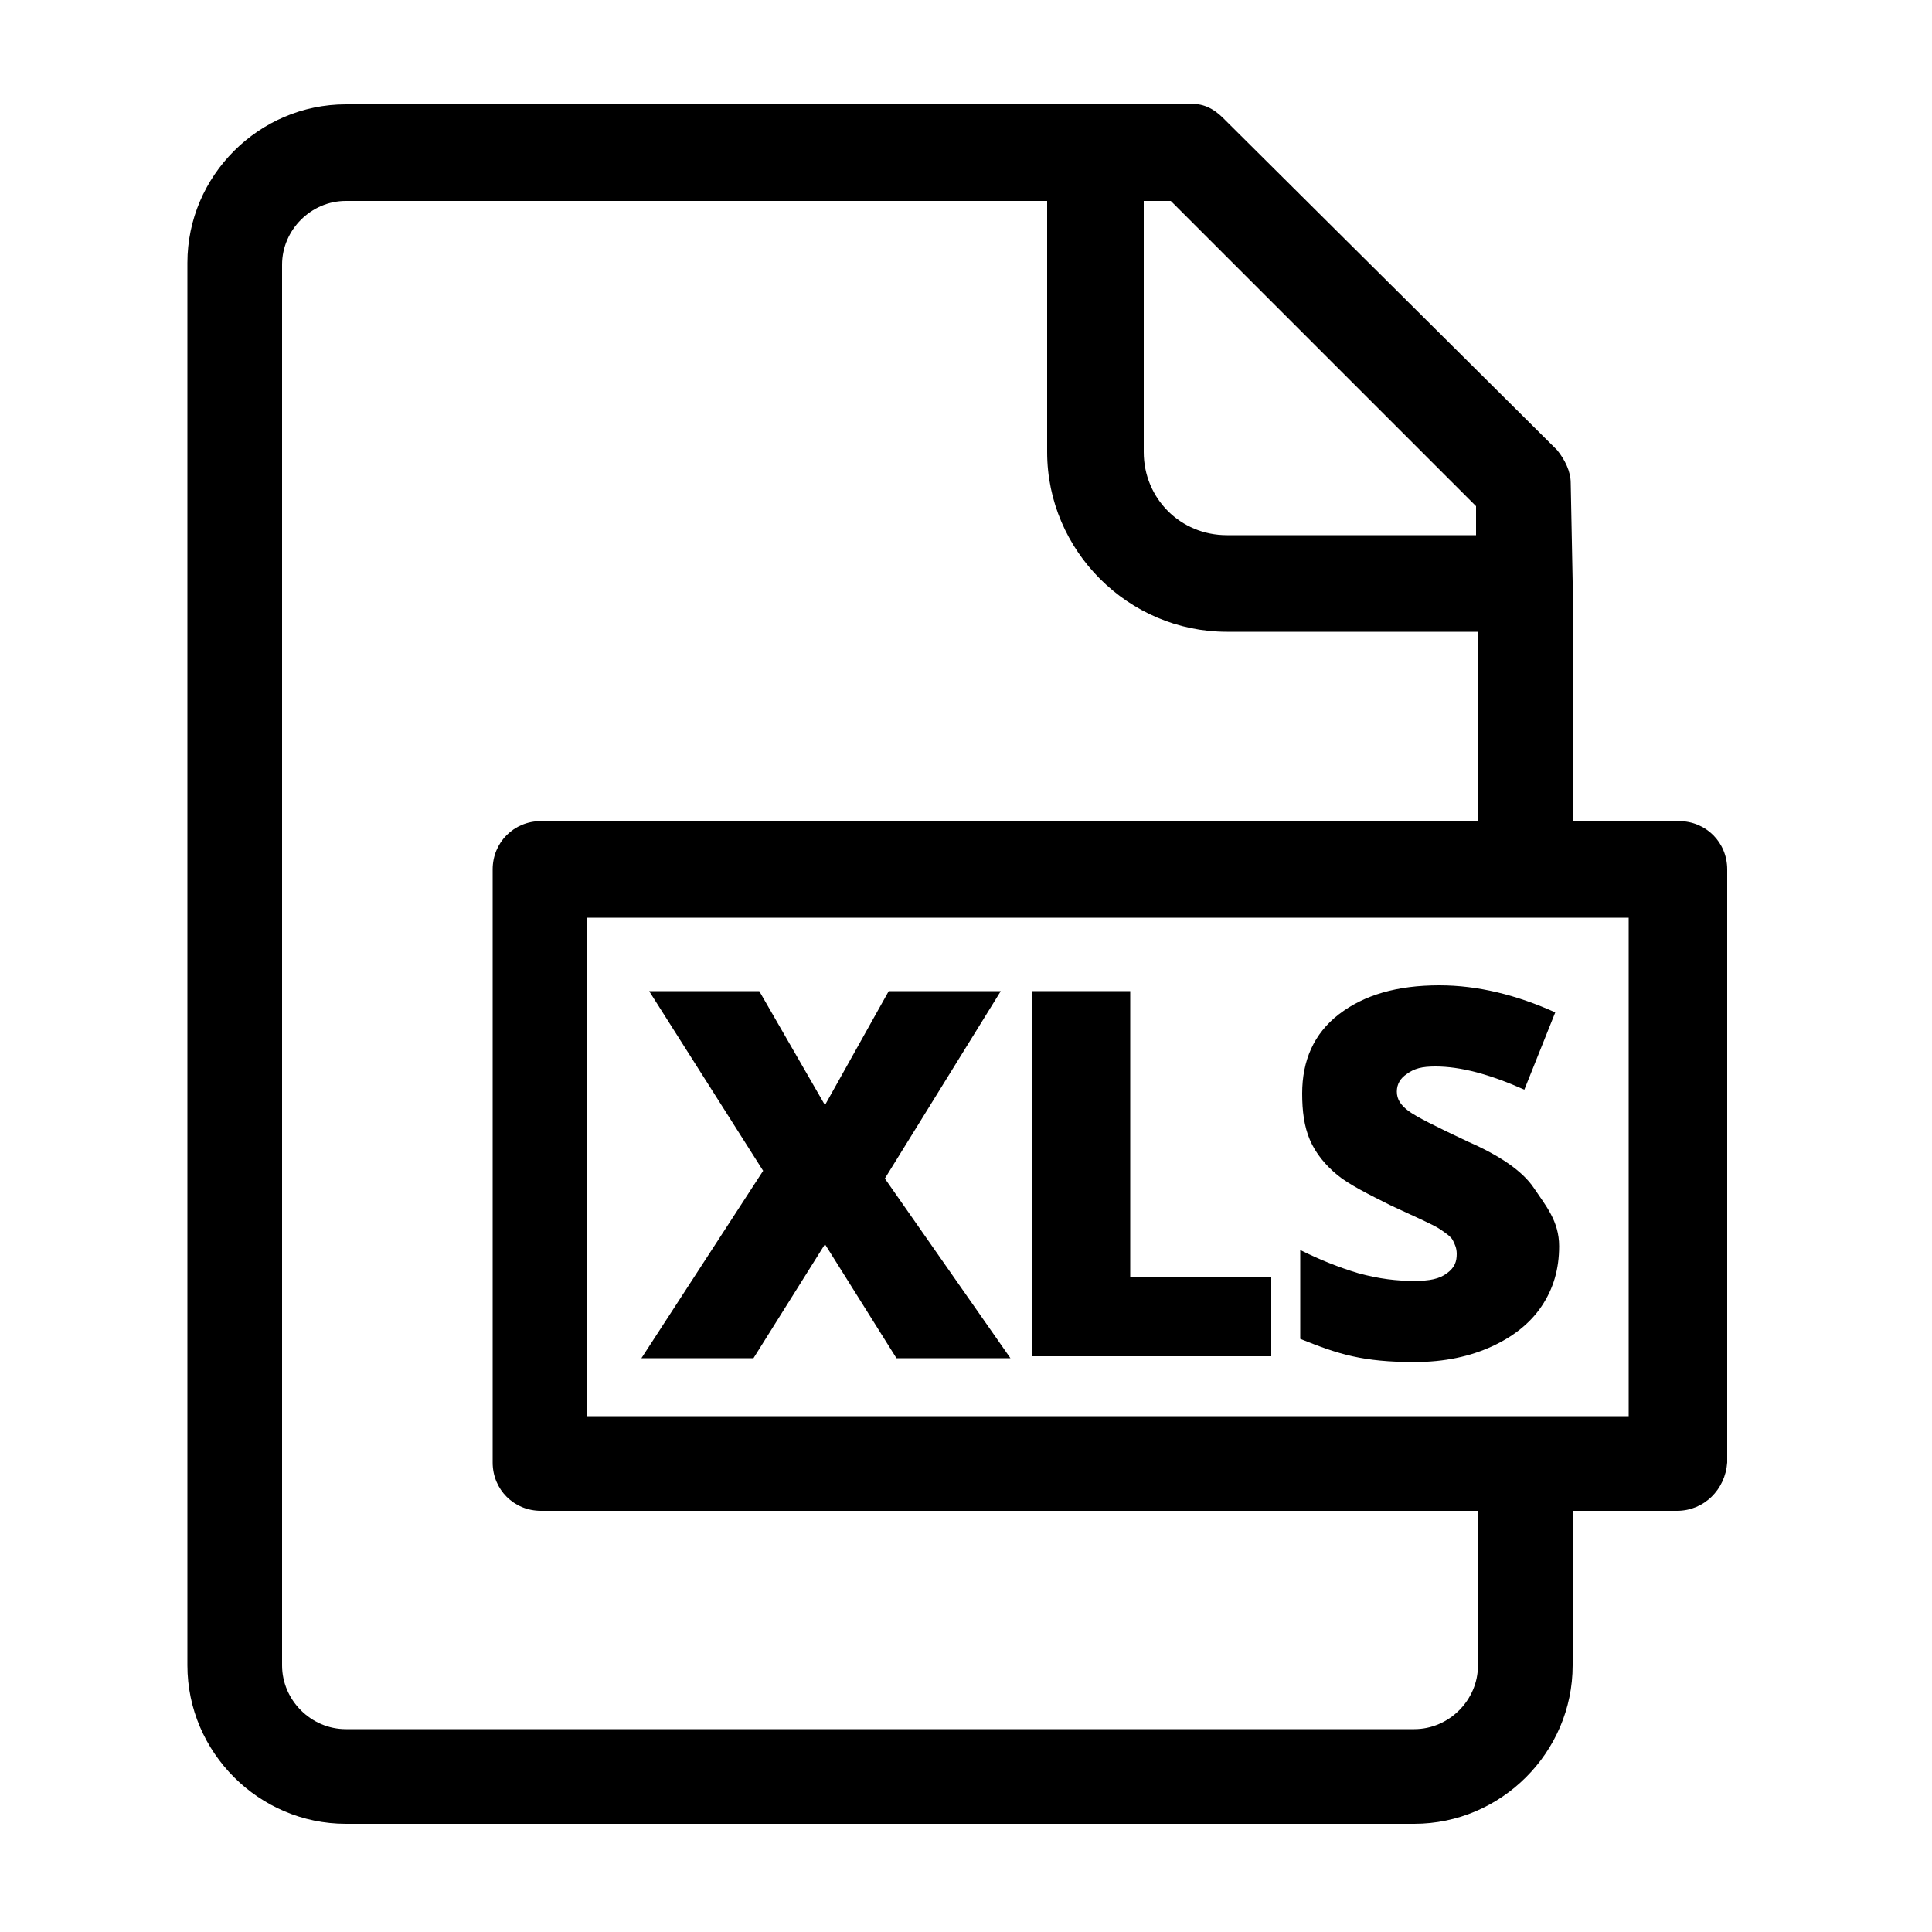 <svg xmlns="http://www.w3.org/2000/svg" xmlns:xlink="http://www.w3.org/1999/xlink" version="1.1" x="0px" y="0px" viewBox="0 0 100 100" style="enable-background:new 0 0 100 100;" xml:space="preserve"><g><path d="M86.8,78.2H28c-1.4,0-2.5-1.1-2.5-2.5V45c0-1.4,1.1-2.5,2.5-2.5h58.9c1.4,0,2.5,1.1,2.5,2.5v30.7   C89.3,77.1,88.2,78.2,86.8,78.2z M30.4,73.3h53.9V47.5H30.4V73.3z"/></g><path d="M81.4,30.1l-0.1-5.1c0-0.6-0.3-1.2-0.7-1.7L63.3,6.1c-0.5-0.5-1.1-0.8-1.8-0.7l-4.9,0H17.9c-4.5,0-8.2,3.7-8.2,8.2v72.6  c0,4.5,3.7,8.2,8.2,8.2h55.3c4.5,0,8.2-3.7,8.2-8.2v-9.1h-4.9v9.1c0,1.8-1.5,3.3-3.3,3.3H17.9c-1.8,0-3.3-1.5-3.3-3.3V13.7  c0-1.8,1.5-3.3,3.3-3.3h36.3v13c0,5.1,4.2,9.3,9.3,9.3h13v10.9h4.9V30.1C81.4,30.2,81.4,30.2,81.4,30.1  C81.4,30.2,81.4,30.2,81.4,30.1z M63.5,27.7c-2.4,0-4.3-1.9-4.3-4.3v-13l1.4,0l15.8,15.8l0,1.5H63.5z"/><g><path d="M52.3,70.3h-5.9l-3.7-5.9l-3.7,5.9h-5.8l6.3-9.7l-5.9-9.3h5.7l3.4,5.9l3.3-5.9h5.8l-6,9.7L52.3,70.3z"/><path d="M53.4,70.3v-19h5.1v14.8h7.3v4.1H53.4z"/><path d="M80.7,64.5c0,1.2-0.3,2.2-0.9,3.1c-0.6,0.9-1.5,1.6-2.6,2.1c-1.1,0.5-2.4,0.8-4,0.8c-1.3,0-2.3-0.1-3.2-0.3   c-0.9-0.2-1.7-0.5-2.7-0.9v-4.6c1,0.5,2,0.9,3,1.2c1.1,0.3,2,0.4,2.9,0.4c0.8,0,1.3-0.1,1.7-0.4s0.5-0.6,0.5-1   c0-0.3-0.1-0.5-0.2-0.7c-0.1-0.2-0.4-0.4-0.7-0.6c-0.3-0.2-1.2-0.6-2.5-1.2c-1.2-0.6-2.2-1.1-2.8-1.6c-0.6-0.5-1.1-1.1-1.4-1.8   c-0.3-0.7-0.4-1.5-0.4-2.4c0-1.7,0.6-3.1,1.9-4.1c1.3-1,3-1.5,5.2-1.5c2,0,4,0.5,6,1.4l-1.6,4c-1.8-0.8-3.3-1.2-4.6-1.2   c-0.7,0-1.1,0.1-1.5,0.4c-0.3,0.2-0.5,0.5-0.5,0.9c0,0.4,0.2,0.7,0.6,1c0.4,0.3,1.4,0.8,3.1,1.6c1.6,0.7,2.8,1.5,3.4,2.4   S80.7,63.2,80.7,64.5z"/></g></svg>